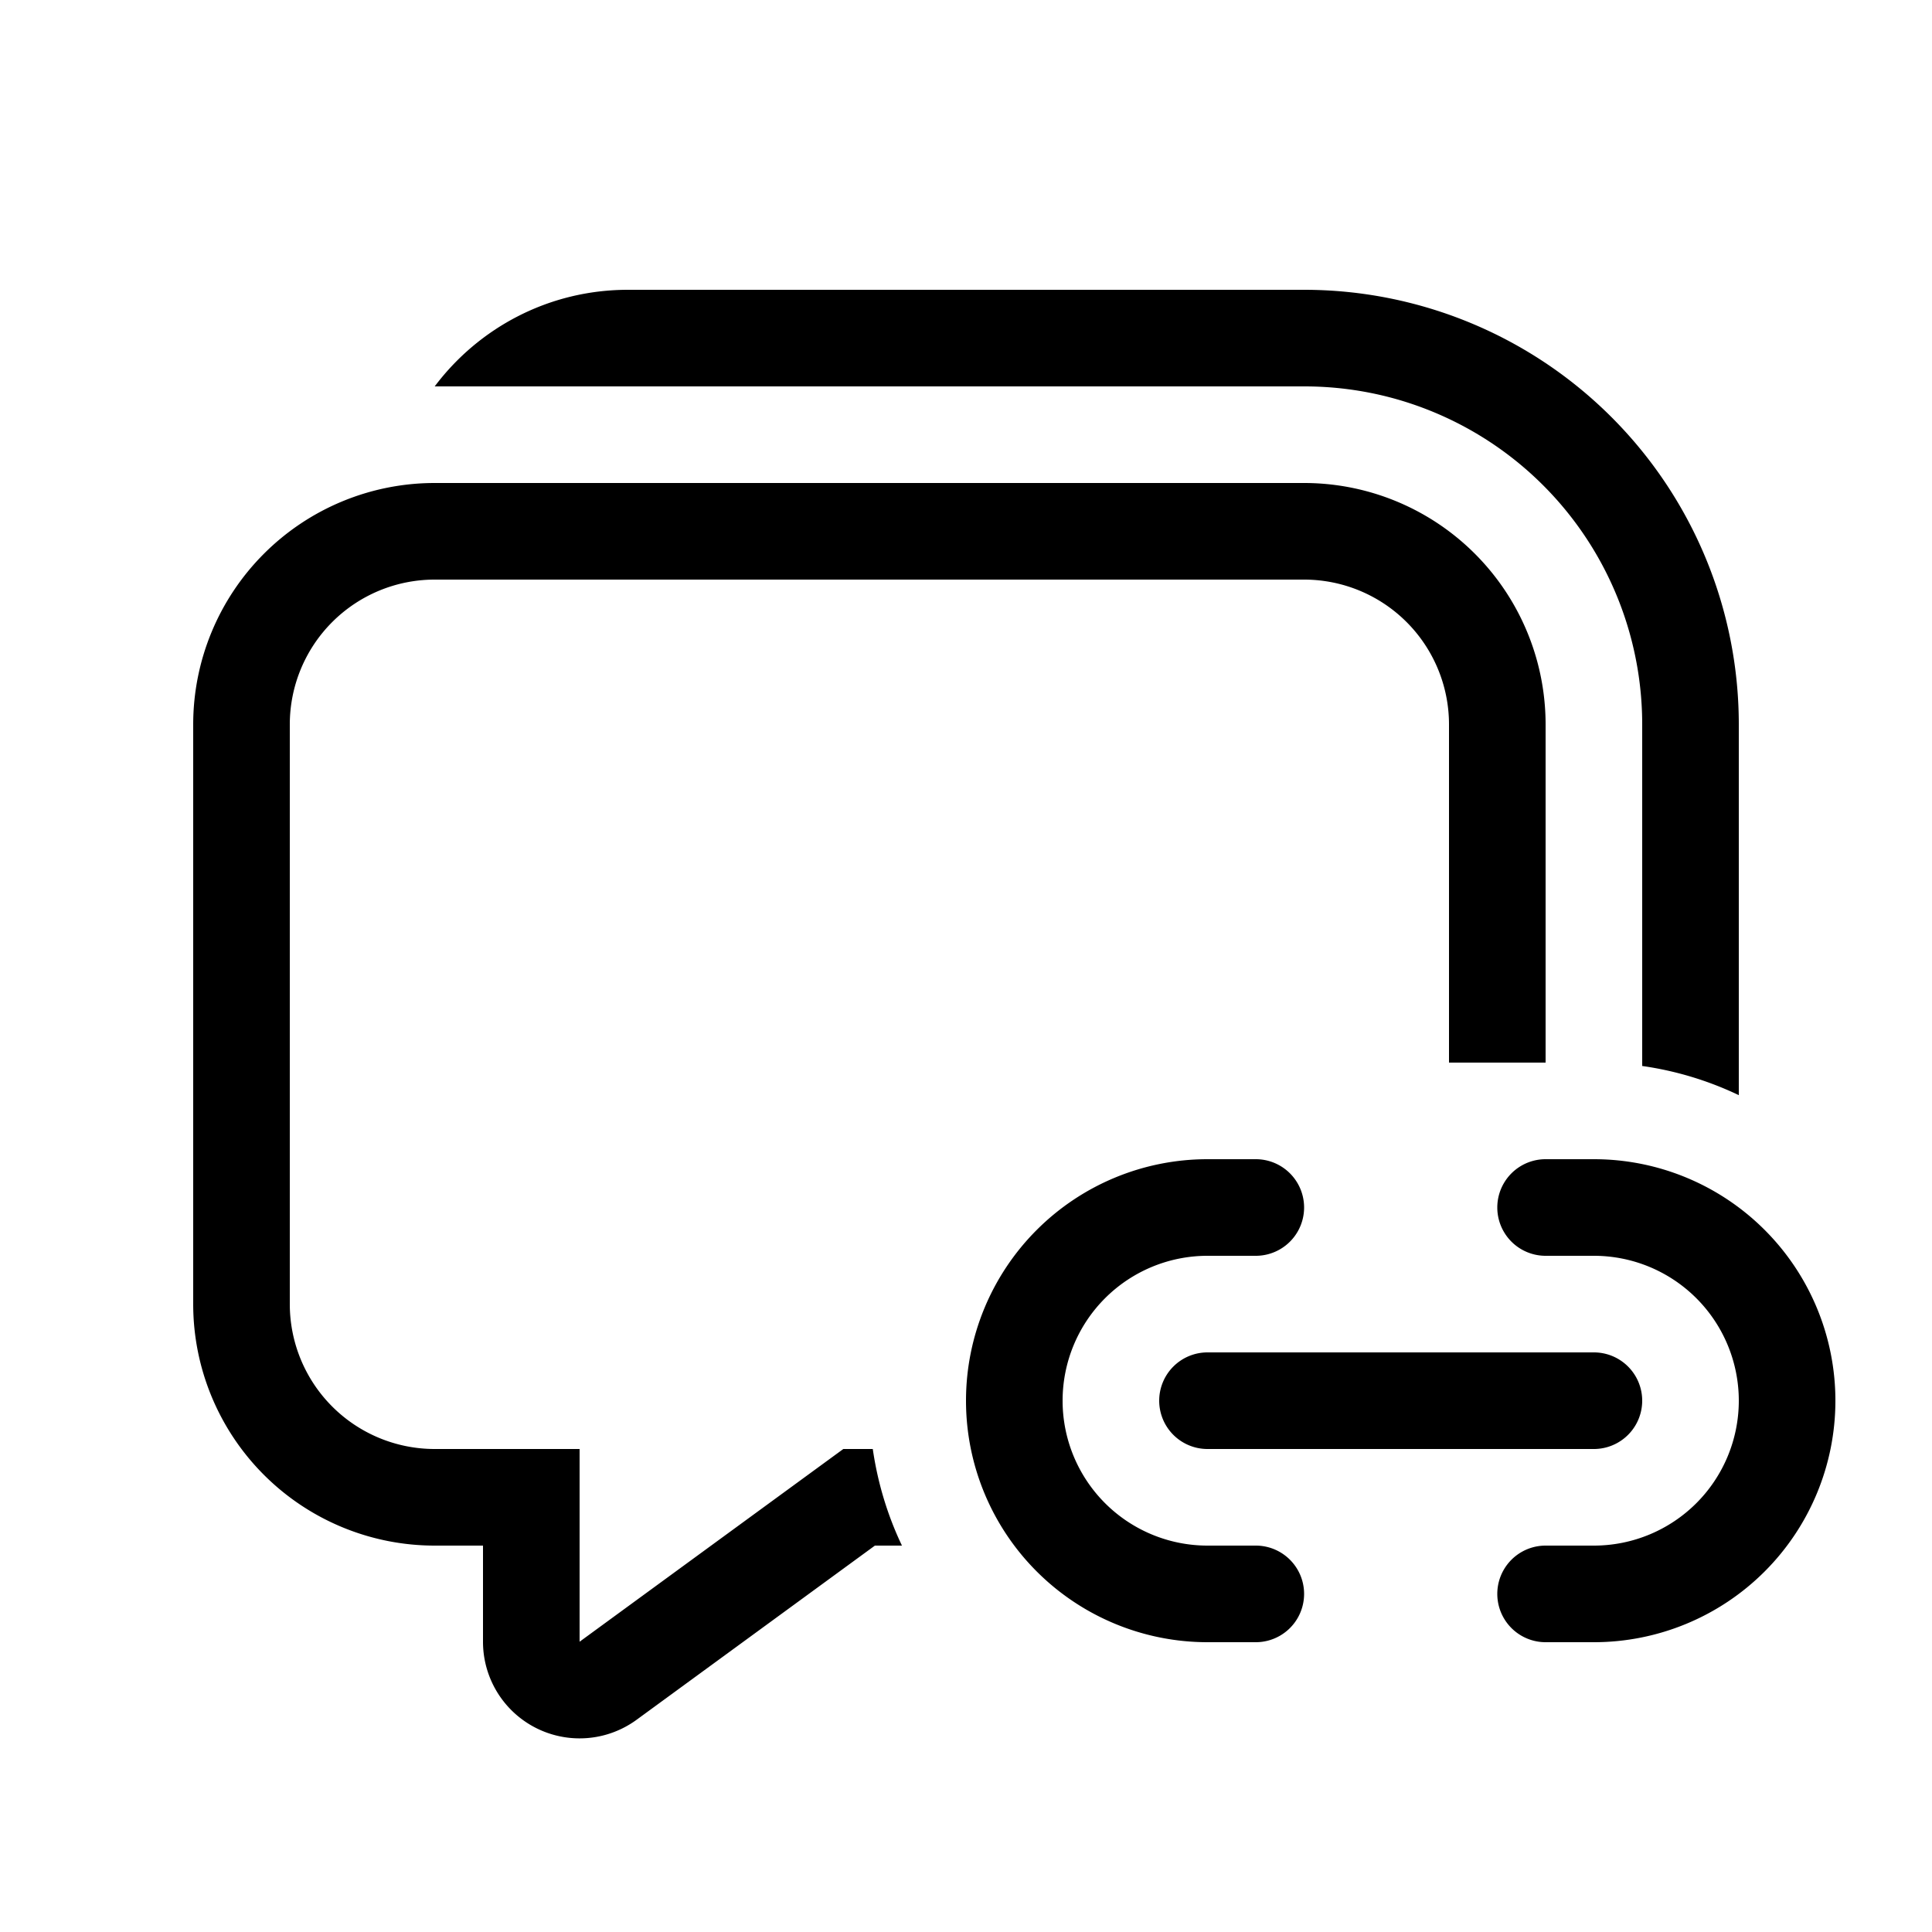 <svg xmlns="http://www.w3.org/2000/svg" xmlns:xlink="http://www.w3.org/1999/xlink" width="20" height="20" viewBox="0 0 20 20"><path fill="currentColor" d="M14.39 4.114A3.5 3.5 0 0 1 17 7.5v3.535c.353.05.69.154 1 .302V7.5A4.5 4.5 0 0 0 13.5 3h-7c-.818 0-1.544.393-2 1h9a3.5 3.5 0 0 1 .89.114M16 7.5V11h-1V7.5A1.5 1.5 0 0 0 13.5 6h-9A1.5 1.5 0 0 0 3 7.5v6A1.5 1.5 0 0 0 4.5 15H6v1.995L8.73 15h.305c.051.353.154.69.302 1h-.28L6.59 17.803A1 1 0 0 1 5 16.995V16h-.5A2.5 2.5 0 0 1 2 13.5v-6A2.5 2.5 0 0 1 4.5 5h9A2.5 2.5 0 0 1 16 7.5M12.5 12a2.5 2.5 0 0 0 0 5h.5a.5.5 0 0 0 0-1h-.5a1.5 1.5 0 0 1 0-3h.5a.5.5 0 0 0 0-1zm3.5 0a.5.5 0 0 0 0 1h.5a1.5 1.5 0 0 1 0 3H16a.5.5 0 0 0 0 1h.5a2.5 2.5 0 0 0 0-5zm-4 2.5a.5.5 0 0 1 .5-.5h4a.5.5 0 0 1 0 1h-4a.5.5 0 0 1-.5-.5"/></svg>